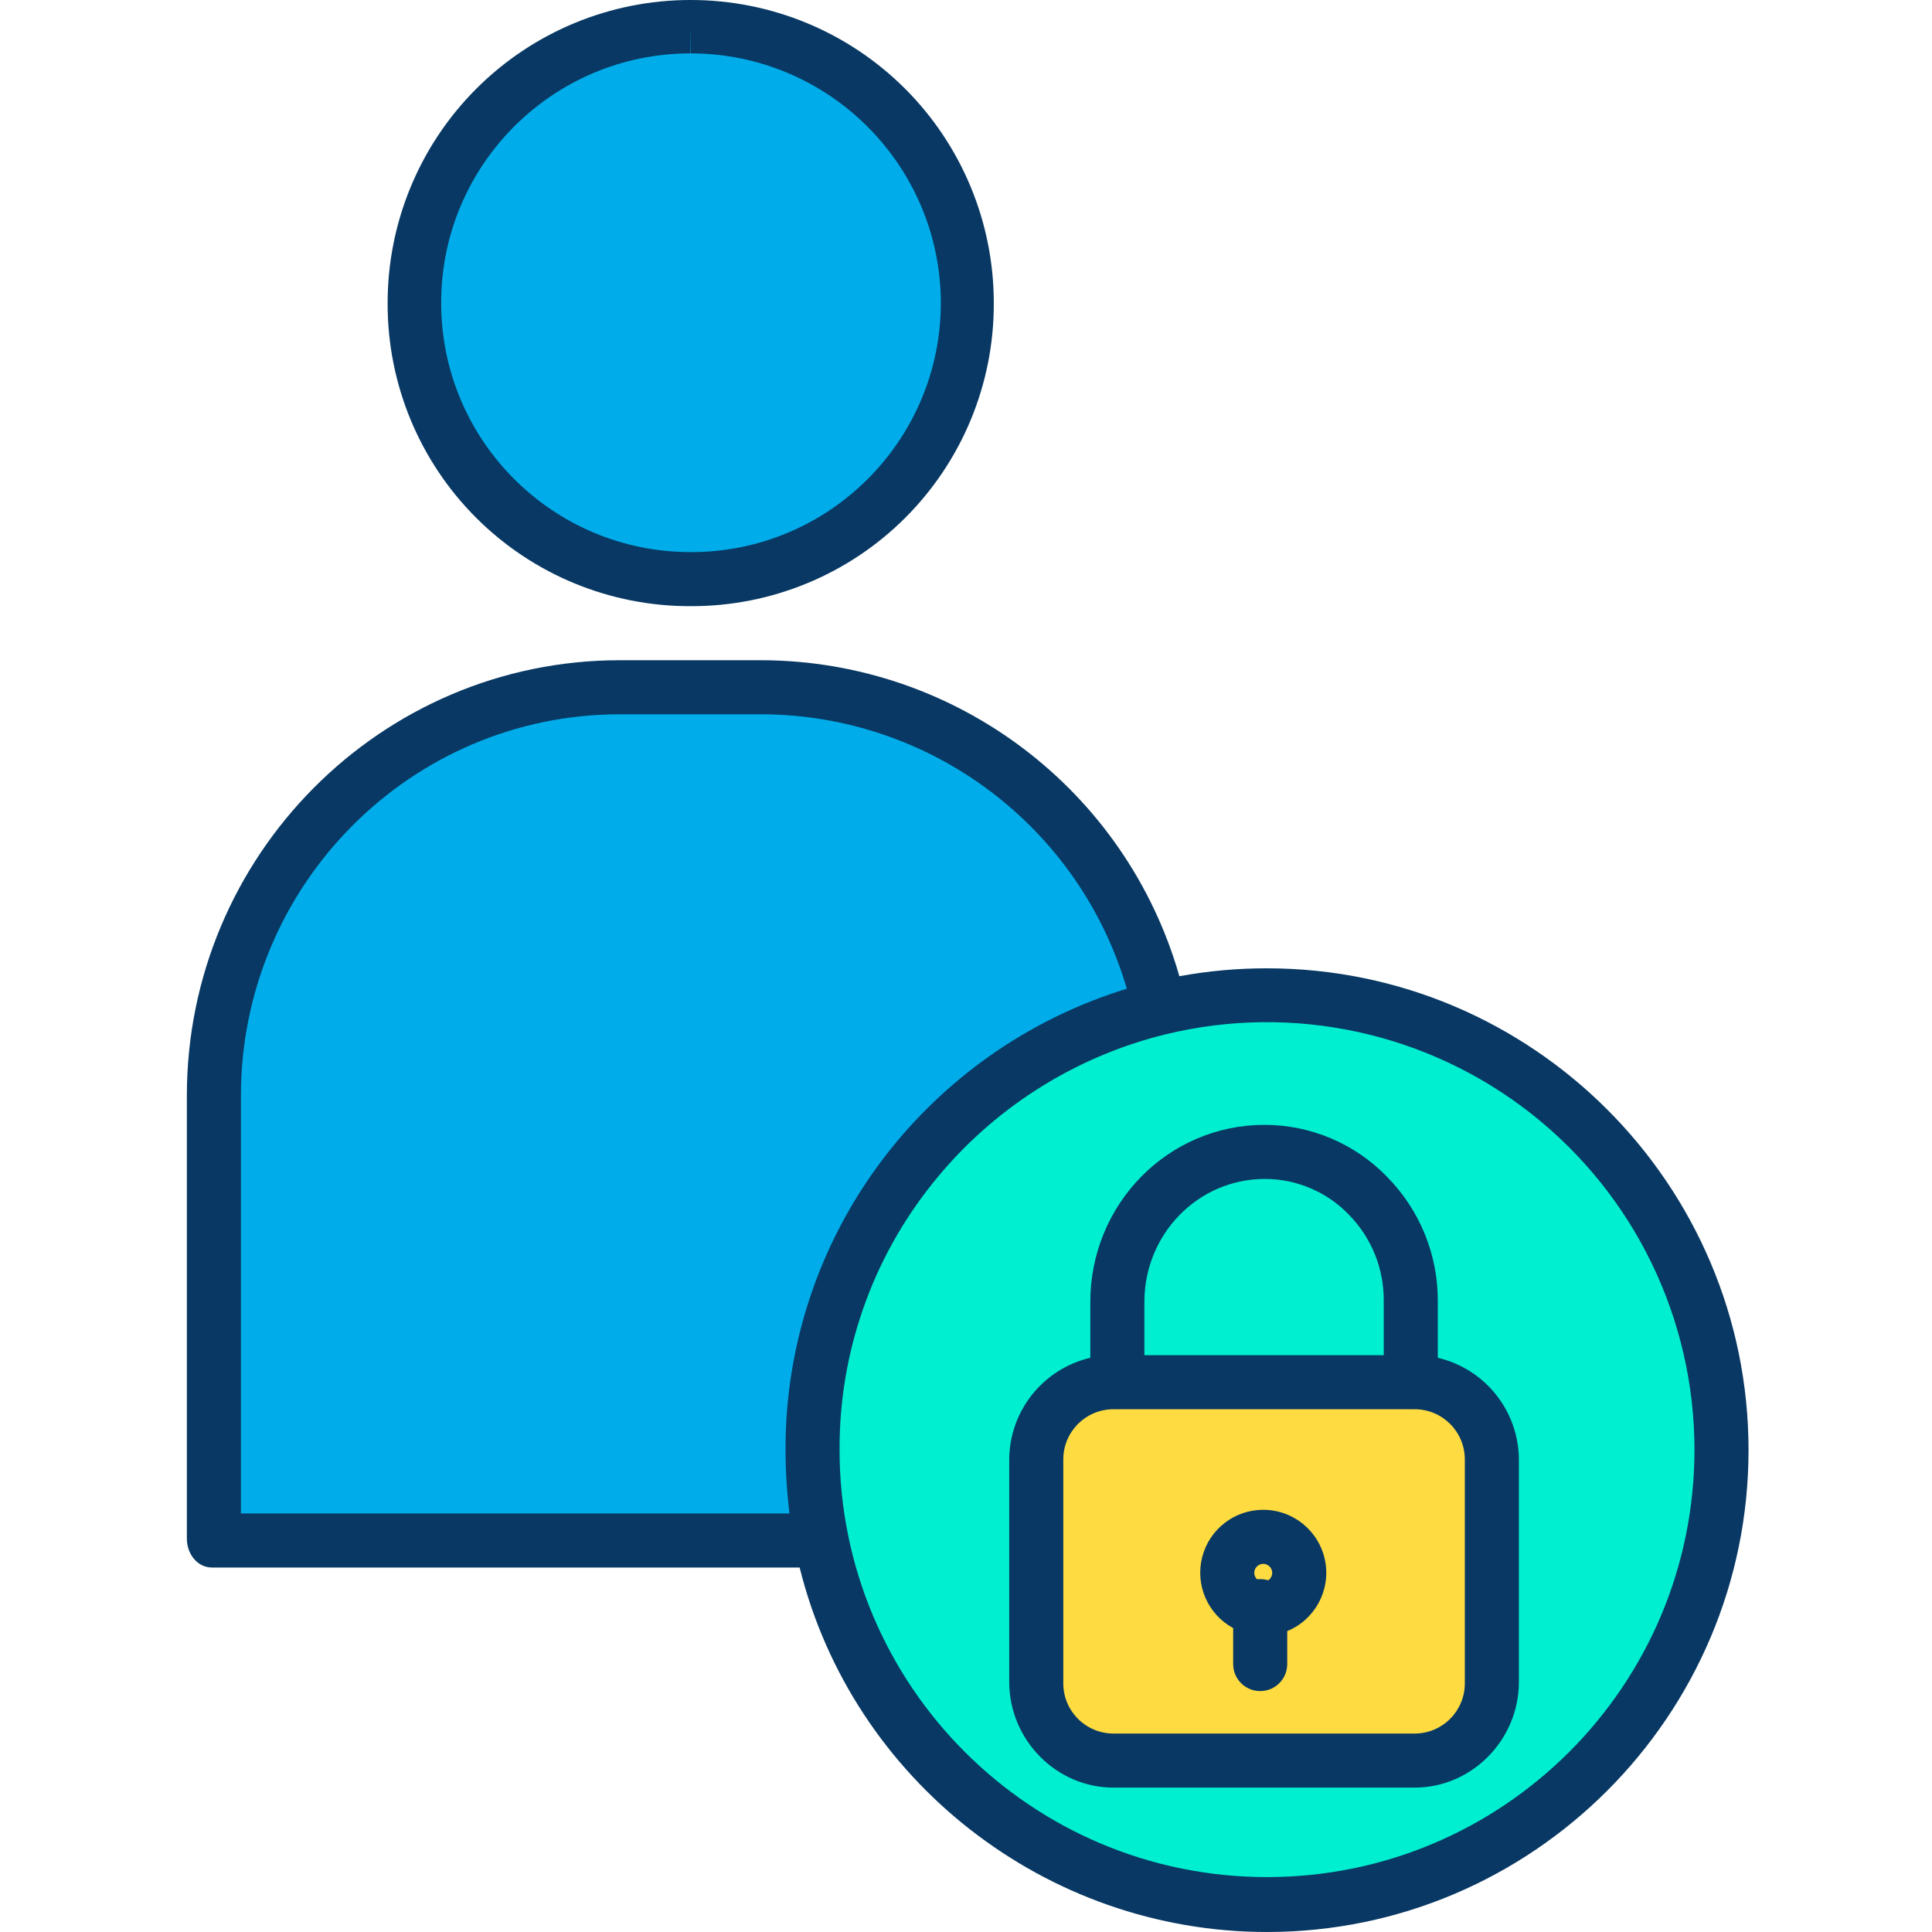 <svg height="500pt" viewBox="-48 0 500 500.4" width="500pt" xmlns="http://www.w3.org/2000/svg"><path d="m252.16 261.059c48.805-11.898 99.785 8.457 126.977 50.699 27.188 42.238 24.602 97.074-6.438 136.57-31.043 39.492-83.711 54.965-131.18 38.527-47.469-16.434-79.297-61.16-79.27-111.395-.328-54.418 36.957-101.859 89.91-114.402zm86.051 174.59v-57.75c0-11.043-8.957-20-20-20h-.582v-20.688c.004-10.277-4.055-20.141-11.289-27.441-7.152-7.289-16.93-11.402-27.141-11.418-21.344.113-38.551 17.516-38.43 38.859v20.688h-.578c-11.047 0-20 8.957-20 20v57.75c.004 11.047 8.953 19.996 20 20h78.02c11.043-.004 19.996-8.953 20-20zm0 0" fill="#00efd1"/><path d="m278.199 416.66c.262.027.527.043.789.039 5.121.043 9.336-4.012 9.488-9.133.152-5.117-3.816-9.418-8.93-9.676s-9.496 3.617-9.863 8.727c-.367 5.105 3.418 9.57 8.516 10.043zm60.012-38.762v57.75c-.004 11.047-8.957 19.996-20 20h-78.02c-11.047-.004-19.996-8.953-20-20v-57.75c0-11.043 8.953-20 20-20h78.02c11.043 0 20 8.957 20 20zm0 0" fill="#fedb41"/><path d="m317.629 356.828v1.07h-76.859v-20.688c-.121-21.344 17.086-38.746 38.43-38.859 10.211.016 19.988 4.129 27.141 11.418 7.234 7.301 11.293 17.164 11.289 27.441zm0 0" fill="#00efd1"/><path d="m278.199 416.66c-5.008-.469-8.723-4.855-8.359-9.871.359-5.02 4.668-8.828 9.691-8.574s8.922 4.48 8.773 9.508c-.145 5.027-4.285 9.016-9.316 8.977-.262.004-.527-.012-.789-.039zm0 0" fill="#fedb41"/><path d="m149.172 178.289c49.473.078 92.266 34.473 102.988 82.77-61.324 14.953-99.973 75.578-87.641 137.48h-157.801v-114.777c.102-58.352 47.48-105.57 105.832-105.473zm0 0" fill="#00acea"/><path d="m202.488 78.641v.039c0 39.625-32.113 71.754-71.738 71.77h-.059c-39.641.012-71.789-32.109-71.812-71.75v-.098c.004-39.625 32.117-71.754 71.742-71.773h.109c39.625 0 71.75 32.117 71.758 71.742zm0 0" fill="#00acea"/><g fill="#083863"><path d="m6.719 406h152.195c13.648 55 63.656 94.398 121.047 94.398 68.77 0 124.719-56.059 124.719-124.824s-55.949-124.773-124.719-124.773c-7.613-.012-15.211.672-22.699 2.047-13.809-48.293-57.863-81.652-108.09-81.848h-36.801c-62.027 0-112.172 50.699-112.172 112.762v114.777c0 3.867 2.656 7.461 6.52 7.461zm383.961-30.539c0 61.145-49.57 110.715-110.715 110.715-61.145 0-110.715-49.57-110.715-110.715-.098-25.062 8.402-49.398 24.082-68.949 15.332-19.211 36.598-32.805 60.473-38.648h.02c33.004-8 67.855-.422 94.555 20.57 26.695 20.988 42.289 53.066 42.301 87.027zm-376.48-91.688c0-54.34 43.848-98.773 98.18-98.773h36.781c43.754.184 82.188 29.098 94.5 71.086-24.152 7.402-45.508 21.926-61.27 41.664-17.672 22.117-27.246 49.613-27.137 77.922.023 5.457.367 10.91 1.035 16.328h-142.09zm0 0"/><path d="m130.672 157h.082c20.801.059 40.77-8.168 55.488-22.867 14.723-14.695 22.984-34.652 22.957-55.453v-.113c.031-20.828-8.223-40.816-22.941-55.555-14.723-14.738-34.699-23.016-55.527-23.012h-.113c-20.828.004-40.797 8.293-55.508 23.039-14.711 14.742-22.953 34.734-22.91 55.562v.098c-.023 20.805 8.242 40.762 22.969 55.453 14.727 14.695 34.699 22.918 55.504 22.848zm-.051-143.172v-7l.113 7c35.738.043 64.707 29.004 64.758 64.742h7l-7-.113c-.059 35.699-29.043 64.594-64.742 64.543h-.078c-35.668.012-64.598-28.891-64.609-64.559-.012-35.672 28.891-64.598 64.559-64.613zm0 0"/><path d="m234.199 337.211v14.465c-12.207 2.859-20.879 13.688-21 26.223v57.75c0 14.891 12.102 27.352 26.992 27.352h78.02c14.891 0 26.988-12.461 26.988-27.352v-57.75c-.121-12.535-8.793-23.363-21-26.223v-14.465c.105-12.102-4.609-23.742-13.098-32.363-8.328-8.629-19.805-13.504-31.797-13.5-25.047.004-45.105 20.574-45.105 45.863zm97 98.789c0 7.18-5.82 13-13 13h-78c-7.18 0-13-5.82-13-13v-58c0-7.18 5.82-13 13-13h78c7.18 0 13 5.82 13 13zm-51.785-130.648c8.25.004 16.137 3.379 21.84 9.34 5.863 6.016 9.082 14.121 8.945 22.52v13.789h-62v-13.789c0-17.566 13.887-31.859 31.215-31.859zm0 0"/><path d="m278.988 391.051c-7.461-.012-13.98 5.047-15.82 12.281-1.84 7.234 1.469 14.793 8.031 18.348v9.32c0 3.867 3.137 7 7 7 3.867 0 7-3.133 7-7v-8.535c7.207-2.965 11.312-10.613 9.801-18.258s-8.215-13.156-16.012-13.156zm0 14c1.027.004 1.926.676 2.223 1.656.297.98-.086 2.039-.938 2.605-.672-.207-1.371-.312-2.074-.312-.27 0-.539.02-.805.051-.465-.434-.73-1.035-.734-1.672 0-1.285 1.043-2.328 2.328-2.328zm0 0"/></g></svg>